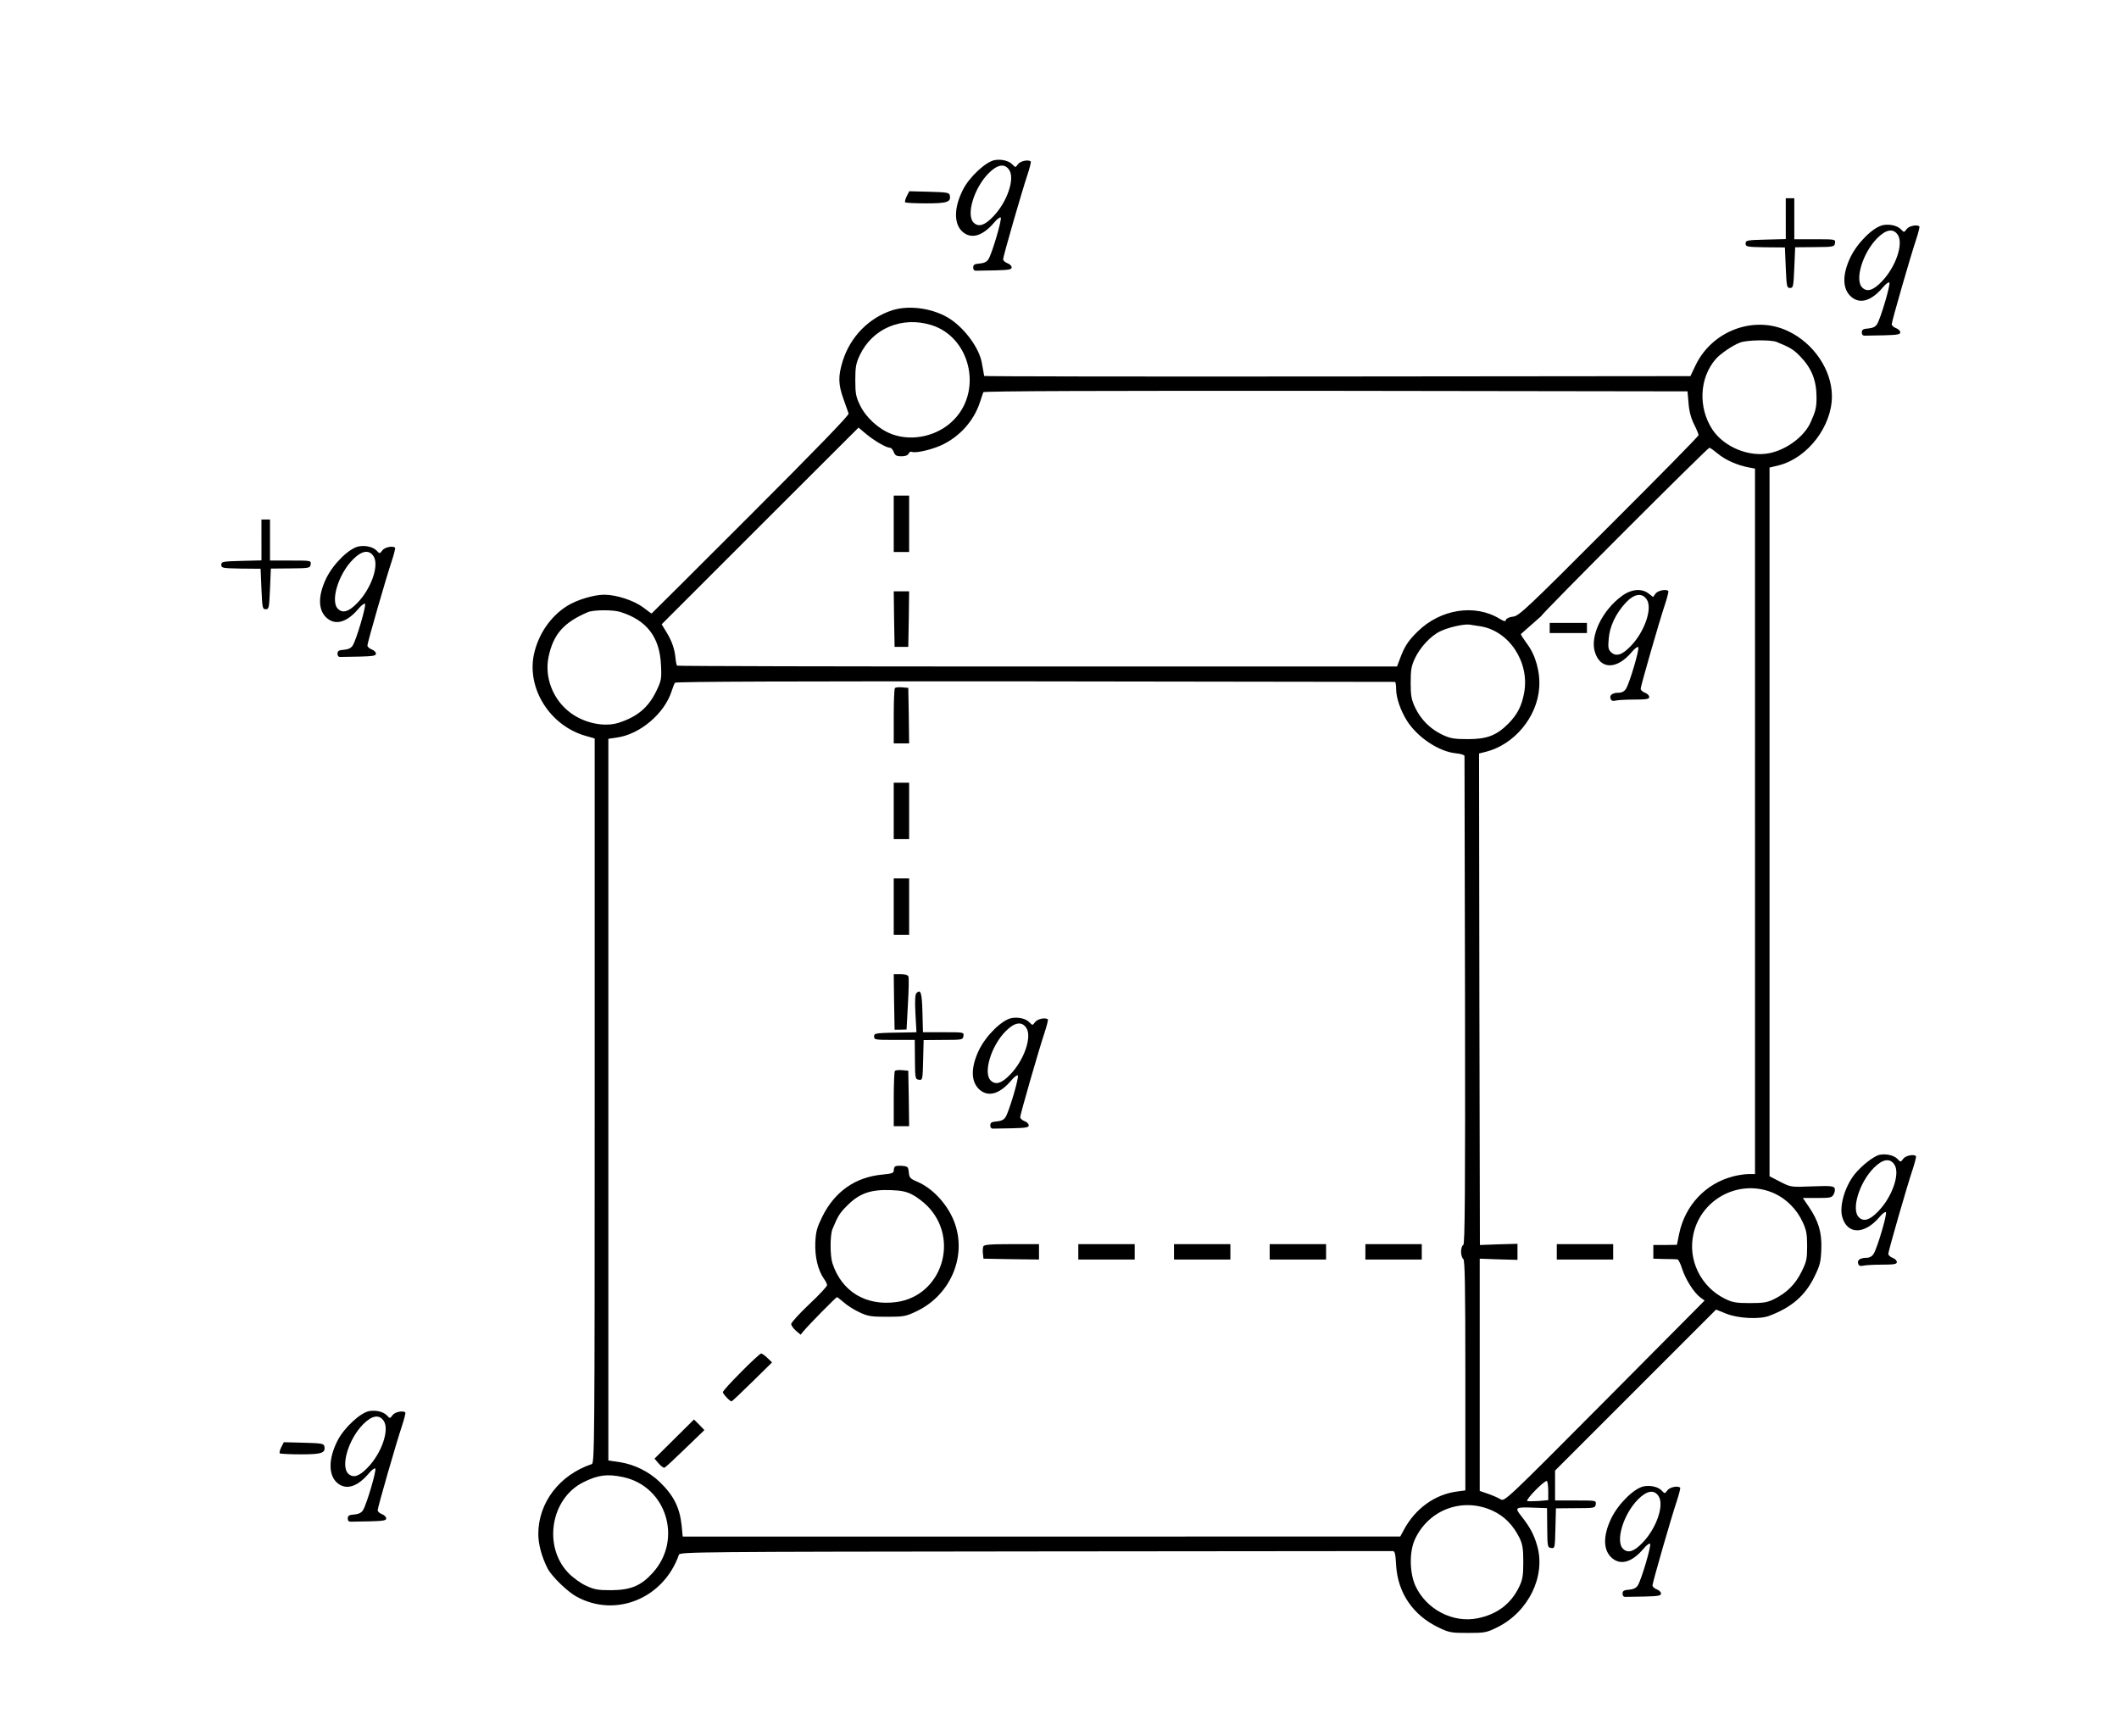 <?xml version="1.0" encoding="UTF-8" standalone="no"?>
<svg
   xmlns:dc="http://purl.org/dc/elements/1.1/"
   xmlns:cc="http://creativecommons.org/ns#"
   xmlns:rdf="http://www.w3.org/1999/02/22-rdf-syntax-ns#"
   xmlns:svg="http://www.w3.org/2000/svg"
   xmlns="http://www.w3.org/2000/svg"
   xmlns:sodipodi="http://sodipodi.sourceforge.net/DTD/sodipodi-0.dtd"
   xmlns:inkscape="http://www.inkscape.org/namespaces/inkscape"
   version="1.0"
   width="1240pt"
   height="1016pt"
   viewBox="0 0 1240 1016"
   preserveAspectRatio="xMidYMid meet"
   id="svg66"
   sodipodi:docname="021.svg"
   inkscape:version="0.92.4 5da689c313, 2019-01-14">
  <defs
     id="defs70" />
  <sodipodi:namedview
     pagecolor="#ffffff"
     bordercolor="#666666"
     borderopacity="1"
     objecttolerance="10"
     gridtolerance="10"
     guidetolerance="10"
     inkscape:pageopacity="0"
     inkscape:pageshadow="2"
     inkscape:window-width="1920"
     inkscape:window-height="1040"
     id="namedview68"
     showgrid="false"
     inkscape:zoom="0.43452852"
     inkscape:cx="1280.8803"
     inkscape:cy="814.99467"
     inkscape:window-x="0"
     inkscape:window-y="0"
     inkscape:window-maximized="1"
     inkscape:current-layer="svg66" />
  <g
     id="g914">
    <g
       id="g64"
       stroke="none"
       fill="#000000"
       transform="translate(0,1016) scale(0.1,-0.1)">
      <path
         id="path4"
         d="M5820 9223 c-52 -10 -147 -98 -185 -173 -55 -108 -54 -206 2 -250 51 -40 115 -19 180 57 17 21 35 34 39 30 9 -8 -51 -212 -72 -244 -9 -15 -26 -23 -51 -25 -30 -2 -38 -7 -38 -23 0 -13 6 -20 18 -19 9 0 60 1 112 2 78 2 95 5 95 17 0 9 -11 20 -25 25 -14 5 -25 16 -25 23 0 16 110 398 143 496 13 39 21 73 19 76 -14 13 -62 3 -75 -16 -15 -20 -15 -20 -33 -1 -21 22 -65 32 -104 25z m86 -58 c34 -52 -13 -189 -95 -273 -49 -51 -84 -62 -112 -36 -48 43 0 204 87 291 52 52 94 58 120 18z" />
      <path
         id="path6"
         d="M5306 9012 c-8 -16 -12 -32 -9 -36 4 -3 59 -6 123 -6 124 0 146 8 138 47 -3 16 -17 18 -120 21 l-117 3 -15 -29z" />
      <path
         id="path8"
         d="M10450 8880 l0 -119 -117 -3 c-110 -3 -118 -4 -118 -23 0 -19 7 -20 115 -22 l115 -1 5 -119 c5 -110 6 -118 25 -118 19 0 20 8 25 119 l5 119 115 1 c111 1 115 2 118 24 3 22 2 22 -117 22 l-121 0 0 120 0 120 -25 0 -25 0 0 -120z" />
      <path
         id="path10"
         d="M11020 8843 c-57 -11 -149 -101 -191 -187 -51 -106 -48 -192 8 -236 51 -40 115 -19 180 57 17 21 35 34 39 30 9 -8 -51 -212 -72 -244 -9 -15 -26 -23 -51 -25 -30 -2 -38 -7 -38 -23 0 -13 6 -20 18 -19 9 0 60 1 112 2 78 2 95 5 95 17 0 9 -11 20 -25 25 -14 5 -25 16 -25 23 0 16 110 398 143 496 13 39 21 73 19 76 -14 13 -62 3 -75 -16 -15 -20 -15 -20 -33 -1 -21 22 -65 32 -104 25z m86 -58 c34 -52 -13 -189 -95 -273 -49 -51 -84 -62 -112 -36 -48 43 0 204 87 291 52 52 94 58 120 18z" />
      <path
         sodipodi:nodetypes="ccccsscsccccscscccccccsccccccccccsscccccccccccsccccccccsccccccccccccsccccscccccccsscccccccssccccccscscccccccccccccsccccccccsccccccccccccccccccccccsccccccccccccsccsccccssccsccscsccccccccccccccccsccsccsccccccccccscccccsccsccccc"
         inkscape:connector-curvature="0"
         id="path12"
         d="m 5223,8345 c -138,-44 -248,-156 -292,-299 -27,-88 -26,-135 5,-221 13,-38 27,-77 30,-85 3,-10 -192,-211 -573,-592 -318,-318 -579,-578 -580,-578 -2,0 -23,16 -48,35 -55,41 -157,75 -229,75 -61,0 -161,-30 -218,-66 -98,-62 -169,-167 -194,-285 -41,-199 94,-414 300,-474 l 56,-16 V 3719 c 0,-2010 -1,-2120 -17,-2126 -189,-63 -313,-226 -313,-409 0,-60 20,-134 55,-203 24,-45 113,-132 166,-162 229,-128 512,-14 602,244 6,16 115,17 2082,19 1141,1 2083,2 2093,2 14,1 18,-11 22,-85 10,-161 100,-292 250,-363 60,-29 73,-31 170,-31 98,0 109,2 170,32 184,90 287,300 235,479 -19,66 -42,108 -92,172 -41,51 -37,54 72,50 l 78,-3 1,-115 c 1,-111 2,-115 23,-118 22,-3 22,-1 25,114 l 3,118 115,1 c 111,0 115,1 118,23 3,22 2,22 -117,22 h -121 v 87 88 l 471,471 471,471 60,-24 c 69,-28 194,-34 250,-13 131,49 211,118 265,228 33,67 38,86 41,161 4,99 -16,166 -74,251 l -34,50 h 84 c 76,0 86,2 96,21 7,11 9,28 6,36 -6,13 -25,15 -131,11 -125,-5 -125,-5 -188,27 l -62,32 v 2073 2074 l 54,13 c 169,43 311,228 311,404 0,153 -106,311 -258,382 -198,94 -445,1 -541,-203 l -29,-61 -2066,-2 c -1136,-1 -2066,0 -2067,3 -1,6 -5,32 -14,79 -15,82 -94,192 -180,251 -94,64 -238,87 -342,55 z m 227,-87 c 226,-70 301,-378 134,-552 -92,-97 -244,-132 -366,-86 -75,28 -150,96 -185,168 -24,50 -28,69 -28,147 0,76 4,99 26,146 74,157 246,230 419,177 z m 4947,-99 c 81,-33 101,-46 140,-87 65,-68 93,-139 93,-238 0,-59 -5,-79 -34,-144 -36,-82 -137,-159 -238,-181 -121,-26 -268,34 -337,137 -85,130 -77,304 21,415 28,31 100,80 142,95 41,15 178,17 213,3 z m -516,-357 c 3,-45 14,-88 32,-124 15,-30 27,-59 27,-64 0,-6 -236,-246 -525,-534 -478,-479 -527,-525 -560,-528 -20,-2 -39,-10 -42,-18 -4,-12 -10,-11 -37,5 -145,89 -347,57 -481,-75 -56,-55 -77,-88 -104,-162 l -16,-42 H 6071 c -1157,0 -2106,2 -2109,5 -3,3 -7,22 -9,43 -5,54 -21,101 -53,153 l -28,46 576,576 576,575 45,-38 c 49,-40 117,-80 139,-80 7,0 17,-11 22,-25 8,-20 16,-25 45,-25 23,0 38,6 42,16 3,8 12,13 19,10 23,-9 113,12 173,39 106,49 189,141 225,250 9,28 18,55 20,60 2,7 697,9 2062,8 l 2059,-3 z m 172,-297 c 41,-35 114,-68 180,-80 l 37,-7 V 5354 3290 h -38 c -21,0 -62,-6 -92,-14 -160,-42 -280,-170 -314,-336 l -13,-64 -69,-1 h -69 v -40 -40 l 65,-2 c 36,0 70,-1 76,-2 6,-1 18,-25 27,-54 20,-63 69,-140 106,-168 l 26,-19 -585,-589 c -576,-579 -585,-588 -609,-574 -13,8 -46,23 -73,32 l -49,17 v 679 680 l 111,-4 110,-3 v 47 47 l -110,-3 -110,-4 -3,1438 -2,1438 40,10 c 166,42 299,202 312,373 7,92 -21,194 -72,260 -19,26 -35,50 -35,56 l 119,105 c -6,6 973,985 984,985 5,0 27,-16 50,-35 z M 3631,6579 c 155,-49 230,-148 237,-311 4,-80 2,-91 -27,-151 -46,-96 -111,-151 -220,-186 -83,-27 -200,-3 -281,57 -103,75 -155,207 -130,328 28,133 89,202 230,262 33,14 148,15 191,1 z m 5034,-84 c 167,-28 287,-210 254,-389 -14,-77 -40,-127 -92,-180 -70,-70 -126,-91 -237,-91 -82,0 -103,4 -150,26 -70,33 -126,89 -159,159 -22,47 -26,69 -26,145 0,76 4,99 26,145 30,63 92,130 147,156 47,23 139,44 172,39 14,-2 43,-7 65,-10 z m -502,-325 c 4,0 7,-19 7,-43 0,-50 26,-125 63,-184 62,-98 187,-181 287,-191 28,-2 50,-10 50,-16 0,-6 1,-651 3,-1433 2,-1131 -1,-1424 -10,-1428 -7,-2 -13,-20 -13,-39 0,-19 6,-39 13,-43 9,-6 12,-153 12,-681 v -673 c 0,0 -20,-3 -45,-6 -132,-16 -248,-100 -315,-225 l -21,-39 H 6095 3995 l -6,63 c -11,107 -47,178 -129,257 -63,60 -146,101 -231,115 l -69,10 v 2112 2111 l 48,7 c 136,18 280,140 322,271 7,22 16,45 20,50 6,7 717,9 2107,8 1154,-2 2101,-3 2106,-3 z m 2222,-2994 c 68,-31 130,-93 163,-165 22,-46 27,-71 27,-141 0,-77 -3,-92 -33,-152 -36,-73 -86,-123 -161,-160 -38,-19 -62,-23 -141,-23 -81,0 -102,4 -145,25 -143,70 -220,229 -185,381 48,211 279,325 475,235 z M 3646,1517 c 254,-54 351,-366 173,-561 -69,-76 -128,-100 -244,-101 -77,0 -98,4 -147,27 -31,14 -77,48 -102,74 -149,155 -104,434 86,530 86,43 140,51 234,31 z m 5414,-81 v -54 l -57,-5 c -32,-2 -62,-2 -66,0 -5,3 17,32 49,64 31,32 61,56 66,53 4,-3 8,-29 8,-58 z m -323,-117 c 68,-32 118,-84 155,-158 18,-38 22,-63 22,-141 0,-80 -4,-103 -24,-145 -48,-100 -129,-161 -242,-184 -145,-30 -301,51 -365,189 -35,77 -37,202 -2,275 82,174 281,246 456,164 z" />
      <path
         id="path14"
         d="M5230 7095 l0 -165 45 0 45 0 0 165 0 165 -45 0 -45 0 0 -165z" />
      <path
         id="path16"
         d="M5232 6538 l3 -163 40 0 40 0 3 163 2 162 -45 0 -45 0 2 -162z" />
      <path
         inkscape:connector-curvature="0"
         id="path18"
         d="m 9490.854,6672.559 c -114,-83 -187,-233 -158,-327 31,-104 128,-105 215,-2 17,21 35,34 39,30 9,-8 -51,-212 -72,-244 -9,-15 -25,-23 -42,-23 -37,0 -56,-14 -48,-35 4,-12 13,-15 29,-11 12,3 61,6 110,6 71,0 87,3 87,15 0,9 -11,20 -25,25 -14,5 -25,16 -25,23 0,16 110,398 143,496 13,39 21,73 19,76 -13,13 -62,3 -75,-15 l -14,-20 -26,20 c -40,32 -102,27 -157,-14 z m 146,-21 c 34,-52 -13,-189 -95,-273 -49,-51 -84,-62 -113,-36 -17,16 -20,27 -15,79 5,72 41,148 99,211 50,54 97,61 124,19 z" />
      <path
         id="path20"
         d="M9110 2835 l0 -45 165 0 165 0 0 45 0 45 -165 0 -165 0 0 -45z" />
      <path
         id="path22"
         d="M5237 6134 c-4 -4 -7 -79 -7 -166 l0 -158 45 0 45 0 -2 163 -3 162 -35 3 c-20 2 -39 0 -43 -4z" />
      <path
         id="path24"
         d="M5230 5415 l0 -165 45 0 45 0 0 165 0 165 -45 0 -45 0 0 -165z" />
      <path
         id="path26"
         d="M5230 4855 l0 -165 45 0 45 0 0 165 0 165 -45 0 -45 0 0 -165z" />
      <path
         id="path28"
         d="M5232 4298 l3 -163 35 0 35 1 8 148 c5 82 6 155 3 162 -3 9 -21 14 -46 14 l-40 0 2 -162z" />
      <path
         id="path30"
         d="M5363 4349 c-8 -8 -10 -45 -6 -120 l6 -109 -34 -1 c-210 -3 -214 -3 -214 -24 0 -19 7 -20 119 -20 l119 0 1 -115 c1 -111 2 -115 23 -118 22 -3 22 -1 25 114 l3 118 115 1 c111 0 115 1 118 23 3 22 2 22 -117 22 l-120 0 -3 117 c-3 114 -10 137 -35 112z" />
      <path
         id="path32"
         d="M5920 4203 c-57 -11 -149 -101 -191 -187 -51 -106 -48 -192 8 -236 51 -40 115 -19 180 57 17 21 35 34 39 30 9 -8 -51 -212 -72 -244 -9 -15 -26 -23 -51 -25 -30 -2 -38 -7 -38 -23 0 -13 6 -20 18 -19 9 0 60 1 112 2 78 2 95 5 95 17 0 9 -11 20 -25 25 -14 5 -25 16 -25 23 0 16 110 398 143 496 13 39 21 73 19 76 -14 13 -62 3 -75 -16 -15 -20 -15 -20 -33 -1 -21 22 -65 32 -104 25z m86 -58 c34 -52 -13 -189 -95 -273 -49 -51 -84 -62 -112 -36 -48 43 0 204 87 291 52 52 94 58 120 18z" />
      <path
         id="path34"
         d="M5237 3894 c-4 -4 -7 -79 -7 -166 l0 -158 45 0 45 0 -2 163 -3 162 -35 3 c-20 2 -39 0 -43 -4z" />
      <path
         id="path36"
         d="M5237 3334 c-4 -4 -7 -15 -7 -24 0 -14 -13 -18 -67 -23 -158 -15 -278 -99 -351 -246 -31 -63 -38 -87 -41 -152 -3 -83 15 -160 50 -211 11 -14 19 -32 19 -38 0 -7 -47 -58 -105 -112 -58 -55 -105 -107 -105 -115 0 -9 12 -26 28 -40 l27 -23 18 22 c27 33 189 198 195 198 2 0 20 -14 40 -31 20 -18 61 -44 92 -58 48 -23 68 -26 160 -26 97 0 110 2 173 32 194 92 292 311 227 507 -36 109 -128 212 -224 252 -40 17 -45 23 -48 54 -3 32 -6 35 -38 38 -20 2 -39 0 -43 -4z m103 -165 c25 -13 63 -42 85 -64 194 -194 87 -528 -180 -564 -179 -24 -320 62 -374 228 -14 44 -14 162 0 198 32 77 42 94 83 135 73 75 140 99 261 94 61 -2 91 -9 125 -27z" />
      <path
         id="path38"
         d="M5754 2866 c-3 -8 -4 -27 -2 -43 l3 -28 163 -3 162 -2 0 45 0 45 -160 0 c-129 0 -162 -3 -166 -14z" />
      <path
         id="path40"
         d="M6310 2835 l0 -45 165 0 165 0 0 45 0 45 -165 0 -165 0 0 -45z" />
      <path
         id="path42"
         d="M6870 2835 l0 -45 165 0 165 0 0 45 0 45 -165 0 -165 0 0 -45z" />
      <path
         id="path44"
         d="M7430 2835 l0 -45 165 0 165 0 0 45 0 45 -165 0 -165 0 0 -45z" />
      <path
         id="path46"
         d="M7990 2835 l0 -45 165 0 165 0 0 45 0 45 -165 0 -165 0 0 -45z" />
      <path
         id="path48"
         d="M4337 2132 c-59 -59 -107 -112 -107 -118 0 -10 41 -54 51 -54 3 0 57 51 121 114 l116 114 -27 26 c-15 14 -31 26 -37 26 -5 0 -58 -48 -117 -108z" />
      <path
         id="path50"
         d="M3945 1739 l-115 -114 24 -28 c14 -16 29 -27 34 -25 6 1 60 52 122 112 l112 108 -30 31 -31 31 -116 -115z" />
      <path
         id="path52"
         d="M1530 7000 l0 -119 -117 -3 c-110 -3 -118 -4 -118 -23 0 -19 7 -20 115 -22 l115 -1 5 -119 c5 -110 6 -118 25 -118 19 0 20 8 25 119 l5 119 115 1 c111 1 115 2 118 24 3 22 2 22 -117 22 l-121 0 0 120 0 120 -25 0 -25 0 0 -120z" />
      <path
         id="path54"
         d="M2100 6963 c-57 -11 -149 -101 -191 -187 -51 -106 -48 -192 8 -236 51 -40 115 -19 180 57 17 21 35 34 39 30 9 -8 -51 -212 -72 -244 -9 -15 -26 -23 -51 -25 -30 -2 -38 -7 -38 -23 0 -13 6 -20 18 -19 9 0 60 1 112 2 78 2 95 5 95 17 0 9 -11 20 -25 25 -14 5 -25 16 -25 23 0 16 110 398 143 496 13 39 21 73 19 76 -14 13 -62 3 -75 -16 -15 -20 -15 -20 -33 -1 -21 22 -65 32 -104 25z m86 -58 c34 -52 -13 -189 -95 -273 -49 -51 -84 -62 -112 -36 -48 43 0 204 87 291 52 52 94 58 120 18z" />
      <path
         id="path56"
         d="M11000 3403 c-33 -6 -107 -64 -147 -114 -57 -72 -90 -185 -73 -248 28 -105 129 -107 217 -4 17 21 35 34 39 30 9 -8 -51 -212 -72 -244 -9 -15 -25 -23 -42 -23 -37 0 -56 -14 -48 -35 4 -12 13 -15 29 -11 12 3 61 6 110 6 71 0 87 3 87 15 0 9 -11 20 -25 25 -14 5 -25 16 -25 23 0 16 110 398 143 496 13 39 21 73 19 76 -14 13 -62 3 -75 -16 -15 -20 -15 -20 -33 -1 -21 22 -65 32 -104 25z m86 -58 c34 -52 -13 -189 -95 -273 -49 -51 -84 -62 -112 -36 -48 43 0 204 87 291 52 52 94 58 120 18z" />
      <path
         id="path58"
         d="M2160 1903 c-52 -10 -147 -98 -185 -173 -55 -108 -54 -206 2 -250 51 -40 115 -19 180 57 17 21 35 34 39 30 9 -8 -51 -212 -72 -244 -9 -15 -26 -23 -51 -25 -30 -2 -38 -7 -38 -23 0 -13 6 -20 18 -19 9 0 60 1 112 2 78 2 95 5 95 17 0 9 -11 20 -25 25 -14 5 -25 16 -25 23 0 16 110 398 143 496 13 39 21 73 19 76 -14 13 -62 3 -75 -16 -15 -20 -15 -20 -33 -1 -21 22 -65 32 -104 25z m86 -58 c34 -52 -13 -189 -95 -273 -49 -51 -84 -62 -112 -36 -48 43 0 204 87 291 52 52 94 58 120 18z" />
      <path
         id="path60"
         d="M1646 1692 c-8 -16 -12 -32 -9 -36 4 -3 59 -6 123 -6 124 0 146 8 138 47 -3 16 -17 18 -120 21 l-117 3 -15 -29z" />
      <path
         id="path62"
         d="M9620 1463 c-57 -11 -149 -101 -191 -187 -51 -106 -48 -192 8 -236 51 -40 115 -19 180 57 17 21 35 34 39 30 9 -8 -51 -212 -72 -244 -9 -15 -26 -23 -51 -25 -30 -2 -38 -7 -38 -23 0 -13 6 -20 18 -19 9 0 60 1 112 2 78 2 95 5 95 17 0 9 -11 20 -25 25 -14 5 -25 16 -25 23 0 16 110 398 143 496 13 39 21 73 19 76 -14 13 -62 3 -75 -16 -15 -20 -15 -20 -33 -1 -21 22 -65 32 -104 25z m86 -58 c34 -52 -13 -189 -95 -273 -49 -51 -84 -62 -112 -36 -48 43 0 204 87 291 52 52 94 58 120 18z" />
    </g>
    <rect
       y="367.01"
       x="909.38"
       height="0.885"
       width="16.743"
       id="rect880"
       style="opacity:0.99;vector-effect:none;fill:#000000;fill-opacity:1;stroke:#000000;stroke-width:5.053;stroke-linecap:butt;stroke-linejoin:miter;stroke-miterlimit:4;stroke-dasharray:none;stroke-dashoffset:0;stroke-opacity:1" />
  </g>
</svg>
